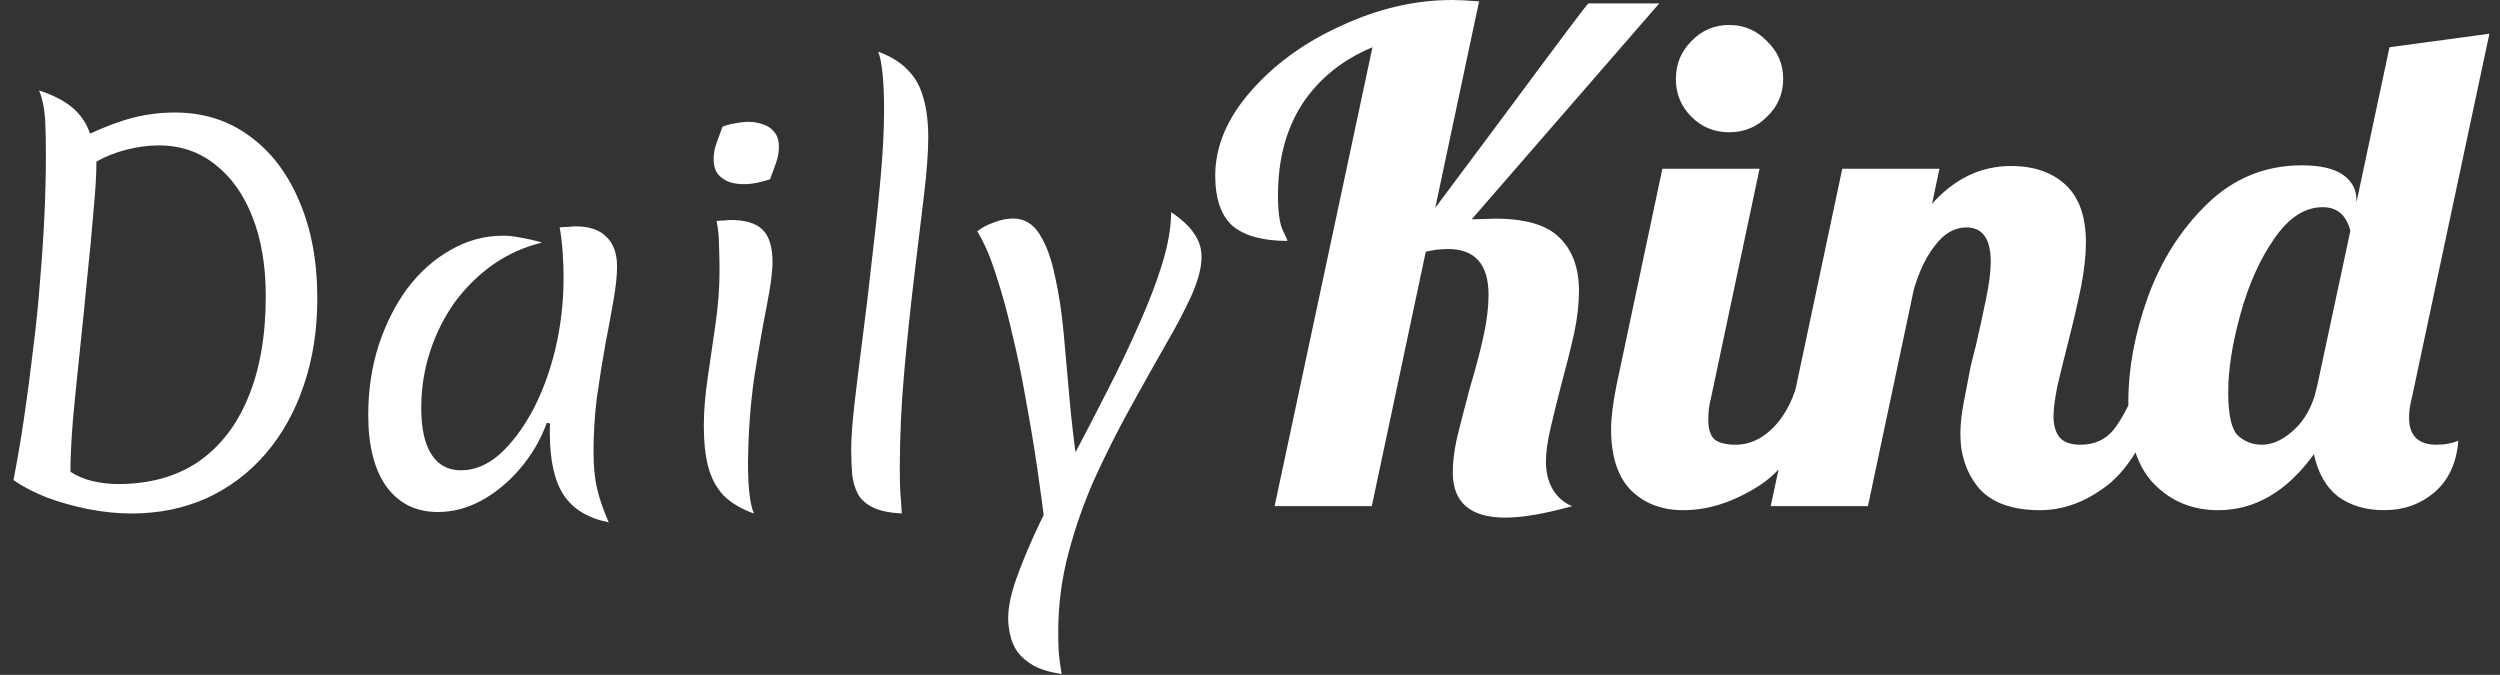 <svg width="163" height="44" viewBox="0 0 163 44" fill="none" xmlns="http://www.w3.org/2000/svg">
<rect x="0" y="0" width="163" height="44" fill="#333333" stroke="none"/>
<path d="M5.872 8.712C6.939 8.221 7.899 7.869 8.752 7.656C9.605 7.443 10.491 7.336 11.408 7.336C13.264 7.336 14.885 7.848 16.272 8.872C17.659 9.875 18.736 11.283 19.504 13.096C20.293 14.909 20.688 17.032 20.688 19.464C20.688 21.533 20.389 23.432 19.792 25.16C19.216 26.867 18.384 28.349 17.296 29.608C16.229 30.845 14.949 31.805 13.456 32.488C11.984 33.149 10.352 33.48 8.56 33.48C7.664 33.48 6.725 33.384 5.744 33.192C4.784 33 3.877 32.744 3.024 32.424C2.171 32.083 1.456 31.709 0.88 31.304C1.136 29.981 1.371 28.595 1.584 27.144C1.797 25.693 1.989 24.232 2.16 22.76C2.352 21.267 2.501 19.795 2.608 18.344C2.736 16.872 2.832 15.443 2.896 14.056C2.96 12.669 2.992 11.368 2.992 10.152C2.992 9.341 2.981 8.68 2.96 8.168C2.939 7.656 2.896 7.229 2.832 6.888C2.768 6.525 2.672 6.195 2.544 5.896C3.461 6.195 4.187 6.568 4.72 7.016C5.253 7.464 5.637 8.029 5.872 8.712ZM4.592 30.76C5.019 31.037 5.499 31.24 6.032 31.368C6.587 31.496 7.141 31.56 7.696 31.56C9.744 31.56 11.483 31.08 12.912 30.12C14.341 29.139 15.429 27.741 16.176 25.928C16.944 24.093 17.328 21.885 17.328 19.304C17.328 17.341 17.04 15.624 16.464 14.152C15.888 12.68 15.077 11.539 14.032 10.728C12.987 9.896 11.76 9.48 10.352 9.48C9.669 9.48 8.955 9.576 8.208 9.768C7.483 9.96 6.843 10.216 6.288 10.536C6.288 11.347 6.224 12.424 6.096 13.768C5.989 15.091 5.851 16.552 5.68 18.152C5.531 19.731 5.371 21.32 5.2 22.92C5.029 24.52 4.88 26.013 4.752 27.4C4.645 28.765 4.592 29.885 4.592 30.76ZM35.657 27.56C35.251 28.669 34.664 29.672 33.897 30.568C33.15 31.443 32.307 32.136 31.369 32.648C30.451 33.139 29.512 33.384 28.552 33.384C27.123 33.384 26.003 32.829 25.192 31.72C24.403 30.611 24.009 29.053 24.009 27.048C24.009 25.448 24.233 23.944 24.68 22.536C25.15 21.107 25.779 19.859 26.569 18.792C27.379 17.725 28.318 16.893 29.384 16.296C30.451 15.677 31.593 15.368 32.809 15.368C33.171 15.368 33.555 15.411 33.961 15.496C34.366 15.56 34.825 15.667 35.337 15.816C34.184 16.093 33.118 16.573 32.136 17.256C31.177 17.939 30.345 18.76 29.64 19.72C28.958 20.68 28.424 21.747 28.041 22.92C27.657 24.093 27.465 25.331 27.465 26.632C27.465 27.933 27.689 28.936 28.137 29.64C28.584 30.323 29.224 30.664 30.056 30.664C30.931 30.664 31.763 30.323 32.553 29.64C33.342 28.936 34.056 27.997 34.697 26.824C35.337 25.629 35.838 24.285 36.2 22.792C36.563 21.277 36.745 19.709 36.745 18.088C36.745 17.533 36.723 16.968 36.681 16.392C36.638 15.795 36.574 15.272 36.489 14.824C36.702 14.803 36.894 14.792 37.065 14.792C37.235 14.771 37.395 14.76 37.544 14.76C38.419 14.76 39.081 14.984 39.529 15.432C39.998 15.88 40.233 16.531 40.233 17.384C40.233 17.939 40.158 18.653 40.008 19.528C39.859 20.403 39.678 21.384 39.465 22.472C39.273 23.56 39.091 24.701 38.92 25.896C38.771 27.091 38.697 28.275 38.697 29.448C38.697 30.365 38.771 31.155 38.92 31.816C39.07 32.477 39.326 33.224 39.688 34.056C38.323 33.779 37.342 33.181 36.745 32.264C36.147 31.347 35.849 30.003 35.849 28.232C35.849 28.061 35.849 27.944 35.849 27.88C35.849 27.795 35.859 27.709 35.88 27.624L35.657 27.56ZM48.769 30.184C48.769 30.952 48.801 31.624 48.865 32.2C48.929 32.755 49.025 33.181 49.153 33.48C48.321 33.181 47.66 32.787 47.169 32.296C46.7 31.784 46.369 31.165 46.177 30.44C45.985 29.693 45.889 28.797 45.889 27.752C45.889 26.813 45.974 25.768 46.145 24.616C46.316 23.464 46.486 22.291 46.657 21.096C46.828 19.901 46.913 18.76 46.913 17.672C46.913 17.117 46.902 16.573 46.881 16.04C46.881 15.485 46.828 14.941 46.721 14.408C46.87 14.387 47.03 14.376 47.201 14.376C47.372 14.355 47.521 14.344 47.649 14.344C48.609 14.344 49.302 14.557 49.729 14.984C50.156 15.411 50.369 16.115 50.369 17.096C50.369 17.715 50.241 18.675 49.985 19.976C49.729 21.277 49.462 22.803 49.185 24.552C48.929 26.301 48.79 28.179 48.769 30.184ZM50.209 11.688C49.953 11.773 49.676 11.848 49.377 11.912C49.078 11.976 48.78 12.008 48.481 12.008C48.182 12.008 47.884 11.965 47.585 11.88C47.286 11.773 47.03 11.603 46.817 11.368C46.625 11.112 46.529 10.781 46.529 10.376C46.529 10.013 46.593 9.661 46.721 9.32C46.849 8.979 46.977 8.627 47.105 8.264C47.361 8.157 47.638 8.083 47.937 8.04C48.257 7.976 48.556 7.944 48.833 7.944C49.132 7.944 49.43 7.997 49.729 8.104C50.028 8.189 50.273 8.349 50.465 8.584C50.678 8.819 50.785 9.149 50.785 9.576C50.785 9.917 50.721 10.269 50.593 10.632C50.465 10.973 50.337 11.325 50.209 11.688ZM55.498 29.256C55.498 28.552 55.573 27.549 55.722 26.248C55.872 24.947 56.053 23.475 56.266 21.832C56.48 20.189 56.682 18.483 56.874 16.712C57.088 14.941 57.269 13.224 57.418 11.56C57.568 9.896 57.642 8.413 57.642 7.112C57.642 6.237 57.61 5.48 57.546 4.84C57.482 4.179 57.386 3.688 57.258 3.368C58.069 3.667 58.709 4.061 59.178 4.552C59.669 5.043 60.01 5.651 60.202 6.376C60.416 7.101 60.522 7.965 60.522 8.968C60.522 9.949 60.426 11.229 60.234 12.808C60.042 14.387 59.829 16.157 59.594 18.12C59.36 20.083 59.146 22.131 58.954 24.264C58.762 26.397 58.666 28.509 58.666 30.6C58.666 31.091 58.677 31.581 58.698 32.072C58.741 32.541 58.773 33.011 58.794 33.48C58.005 33.437 57.386 33.309 56.938 33.096C56.49 32.883 56.16 32.595 55.946 32.232C55.754 31.869 55.626 31.443 55.562 30.952C55.52 30.44 55.498 29.875 55.498 29.256ZM65.733 40.296C65.733 39.571 65.925 38.675 66.309 37.608C66.693 36.541 67.194 35.357 67.813 34.056C68.453 32.755 69.146 31.379 69.893 29.928C70.661 28.477 71.418 27.016 72.165 25.544C72.933 24.051 73.626 22.6 74.245 21.192C74.885 19.763 75.397 18.429 75.781 17.192C76.165 15.933 76.357 14.813 76.357 13.832C77.061 14.301 77.562 14.771 77.861 15.24C78.181 15.688 78.341 16.189 78.341 16.744C78.341 17.448 78.117 18.301 77.669 19.304C77.221 20.285 76.634 21.395 75.909 22.632C75.205 23.869 74.458 25.203 73.669 26.632C72.879 28.061 72.122 29.565 71.397 31.144C70.693 32.723 70.117 34.355 69.669 36.04C69.221 37.725 68.997 39.443 68.997 41.192C68.997 41.619 69.007 42.067 69.029 42.536C69.071 43.005 69.135 43.475 69.221 43.944C68.474 43.837 67.866 43.656 67.397 43.4C66.949 43.144 66.597 42.845 66.341 42.504C66.106 42.163 65.946 41.789 65.861 41.384C65.775 41 65.733 40.637 65.733 40.296ZM68.165 34.504C68.015 33.267 67.834 31.923 67.621 30.472C67.407 29.021 67.162 27.549 66.885 26.056C66.629 24.563 66.33 23.123 65.989 21.736C65.669 20.328 65.317 19.048 64.933 17.896C64.57 16.744 64.165 15.805 63.717 15.08C64.015 14.845 64.378 14.653 64.805 14.504C65.231 14.333 65.647 14.248 66.053 14.248C66.778 14.248 67.354 14.589 67.781 15.272C68.207 15.933 68.538 16.829 68.773 17.96C69.029 19.069 69.221 20.317 69.349 21.704C69.477 23.091 69.605 24.52 69.733 25.992C69.861 27.443 70.021 28.819 70.213 30.12L68.165 34.504ZM98.153 33.748C95.865 33.748 94.721 32.765 94.721 30.8C94.721 30.155 94.809 29.421 94.985 28.6C95.19 27.749 95.469 26.664 95.821 25.344C96.231 23.965 96.539 22.792 96.745 21.824C96.95 20.856 97.053 19.991 97.053 19.228C97.053 17.233 96.173 16.236 94.413 16.236C93.914 16.236 93.43 16.295 92.961 16.412L89.441 33H83.105L89.485 3.08C87.519 3.901 85.994 5.133 84.909 6.776C83.853 8.419 83.325 10.399 83.325 12.716C83.325 13.801 83.427 14.564 83.633 15.004C83.838 15.415 83.941 15.649 83.941 15.708C82.357 15.708 81.169 15.385 80.377 14.74C79.614 14.065 79.233 12.965 79.233 11.44C79.233 9.563 79.995 7.744 81.521 5.984C83.075 4.195 85.055 2.757 87.461 1.672C89.866 0.557 92.271 -2.6226e-06 94.677 -2.6226e-06C95.087 -2.6226e-06 95.674 0.029 96.437 0.088L93.577 13.552L98.109 7.48C101.717 2.611 103.535 0.191 103.565 0.22H108.185L95.953 14.3L97.493 14.256C99.487 14.256 100.895 14.681 101.717 15.532C102.538 16.353 102.949 17.497 102.949 18.964C102.949 19.815 102.846 20.724 102.641 21.692C102.435 22.631 102.142 23.804 101.761 25.212C101.526 26.121 101.306 27.016 101.101 27.896C100.895 28.776 100.793 29.509 100.793 30.096C100.793 30.771 100.939 31.372 101.233 31.9C101.555 32.428 101.981 32.795 102.509 33C100.719 33.499 99.267 33.748 98.153 33.748ZM112.743 8.624C111.775 8.624 110.953 8.287 110.279 7.612C109.604 6.937 109.267 6.116 109.267 5.148C109.267 4.18 109.604 3.359 110.279 2.684C110.953 1.98 111.775 1.628 112.743 1.628C113.711 1.628 114.532 1.98 115.207 2.684C115.911 3.359 116.263 4.18 116.263 5.148C116.263 6.116 115.911 6.937 115.207 7.612C114.532 8.287 113.711 8.624 112.743 8.624ZM109.751 33.264C108.343 33.264 107.199 32.824 106.319 31.944C105.468 31.064 105.043 29.744 105.043 27.984C105.043 27.251 105.16 26.297 105.395 25.124L108.387 11H114.723L111.555 25.96C111.437 26.4 111.379 26.869 111.379 27.368C111.379 27.955 111.511 28.38 111.775 28.644C112.068 28.879 112.537 28.996 113.183 28.996C114.033 28.996 114.825 28.644 115.559 27.94C116.292 27.207 116.82 26.268 117.143 25.124H118.991C117.905 28.292 116.512 30.448 114.811 31.592C113.109 32.707 111.423 33.264 109.751 33.264ZM133.009 33.264C131.22 33.264 129.9 32.795 129.049 31.856C128.228 30.888 127.817 29.7 127.817 28.292C127.817 27.676 127.89 26.987 128.037 26.224C128.184 25.432 128.33 24.669 128.477 23.936C128.653 23.203 128.77 22.733 128.829 22.528C129.064 21.501 129.284 20.489 129.489 19.492C129.694 18.495 129.797 17.688 129.797 17.072C129.797 15.576 129.269 14.828 128.213 14.828C127.45 14.828 126.776 15.209 126.189 15.972C125.602 16.705 125.133 17.673 124.781 18.876L121.789 33H115.453L120.117 11H126.453L125.969 13.288C127.436 11.645 129.152 10.824 131.117 10.824C132.613 10.824 133.801 11.235 134.681 12.056C135.561 12.877 136.001 14.124 136.001 15.796C136.001 16.647 135.898 17.6 135.693 18.656C135.488 19.683 135.194 20.944 134.813 22.44C134.578 23.349 134.358 24.244 134.153 25.124C133.977 25.975 133.889 26.649 133.889 27.148C133.889 27.735 134.021 28.189 134.285 28.512C134.549 28.835 135.004 28.996 135.649 28.996C136.529 28.996 137.233 28.688 137.761 28.072C138.289 27.427 138.817 26.444 139.345 25.124H141.193C140.108 28.351 138.846 30.521 137.409 31.636C136.001 32.721 134.534 33.264 133.009 33.264ZM144.62 33.264C142.948 33.264 141.555 32.692 140.44 31.548C139.325 30.404 138.768 28.615 138.768 26.18C138.768 24.009 139.193 21.736 140.044 19.36C140.924 16.955 142.215 14.931 143.916 13.288C145.647 11.616 147.7 10.78 150.076 10.78C151.279 10.78 152.173 10.985 152.76 11.396C153.347 11.807 153.64 12.349 153.64 13.024V13.2L155.796 3.08L162.308 2.2L157.248 25.96C157.131 26.4 157.072 26.825 157.072 27.236C157.072 28.409 157.673 28.996 158.876 28.996C159.404 28.996 159.873 28.908 160.284 28.732C160.167 30.199 159.639 31.328 158.7 32.12C157.791 32.883 156.705 33.264 155.444 33.264C154.271 33.264 153.273 32.971 152.452 32.384C151.66 31.768 151.132 30.844 150.868 29.612C149.108 32.047 147.025 33.264 144.62 33.264ZM147.48 28.996C148.125 28.996 148.771 28.717 149.416 28.16C150.091 27.603 150.589 26.825 150.912 25.828L151.088 25.124L153.244 15.048C152.98 14.021 152.379 13.508 151.44 13.508C150.267 13.508 149.211 14.197 148.272 15.576C147.333 16.925 146.6 18.568 146.072 20.504C145.544 22.411 145.28 24.097 145.28 25.564C145.28 27.031 145.485 27.969 145.896 28.38C146.336 28.791 146.864 28.996 147.48 28.996Z" fill="white"/>
</svg>
